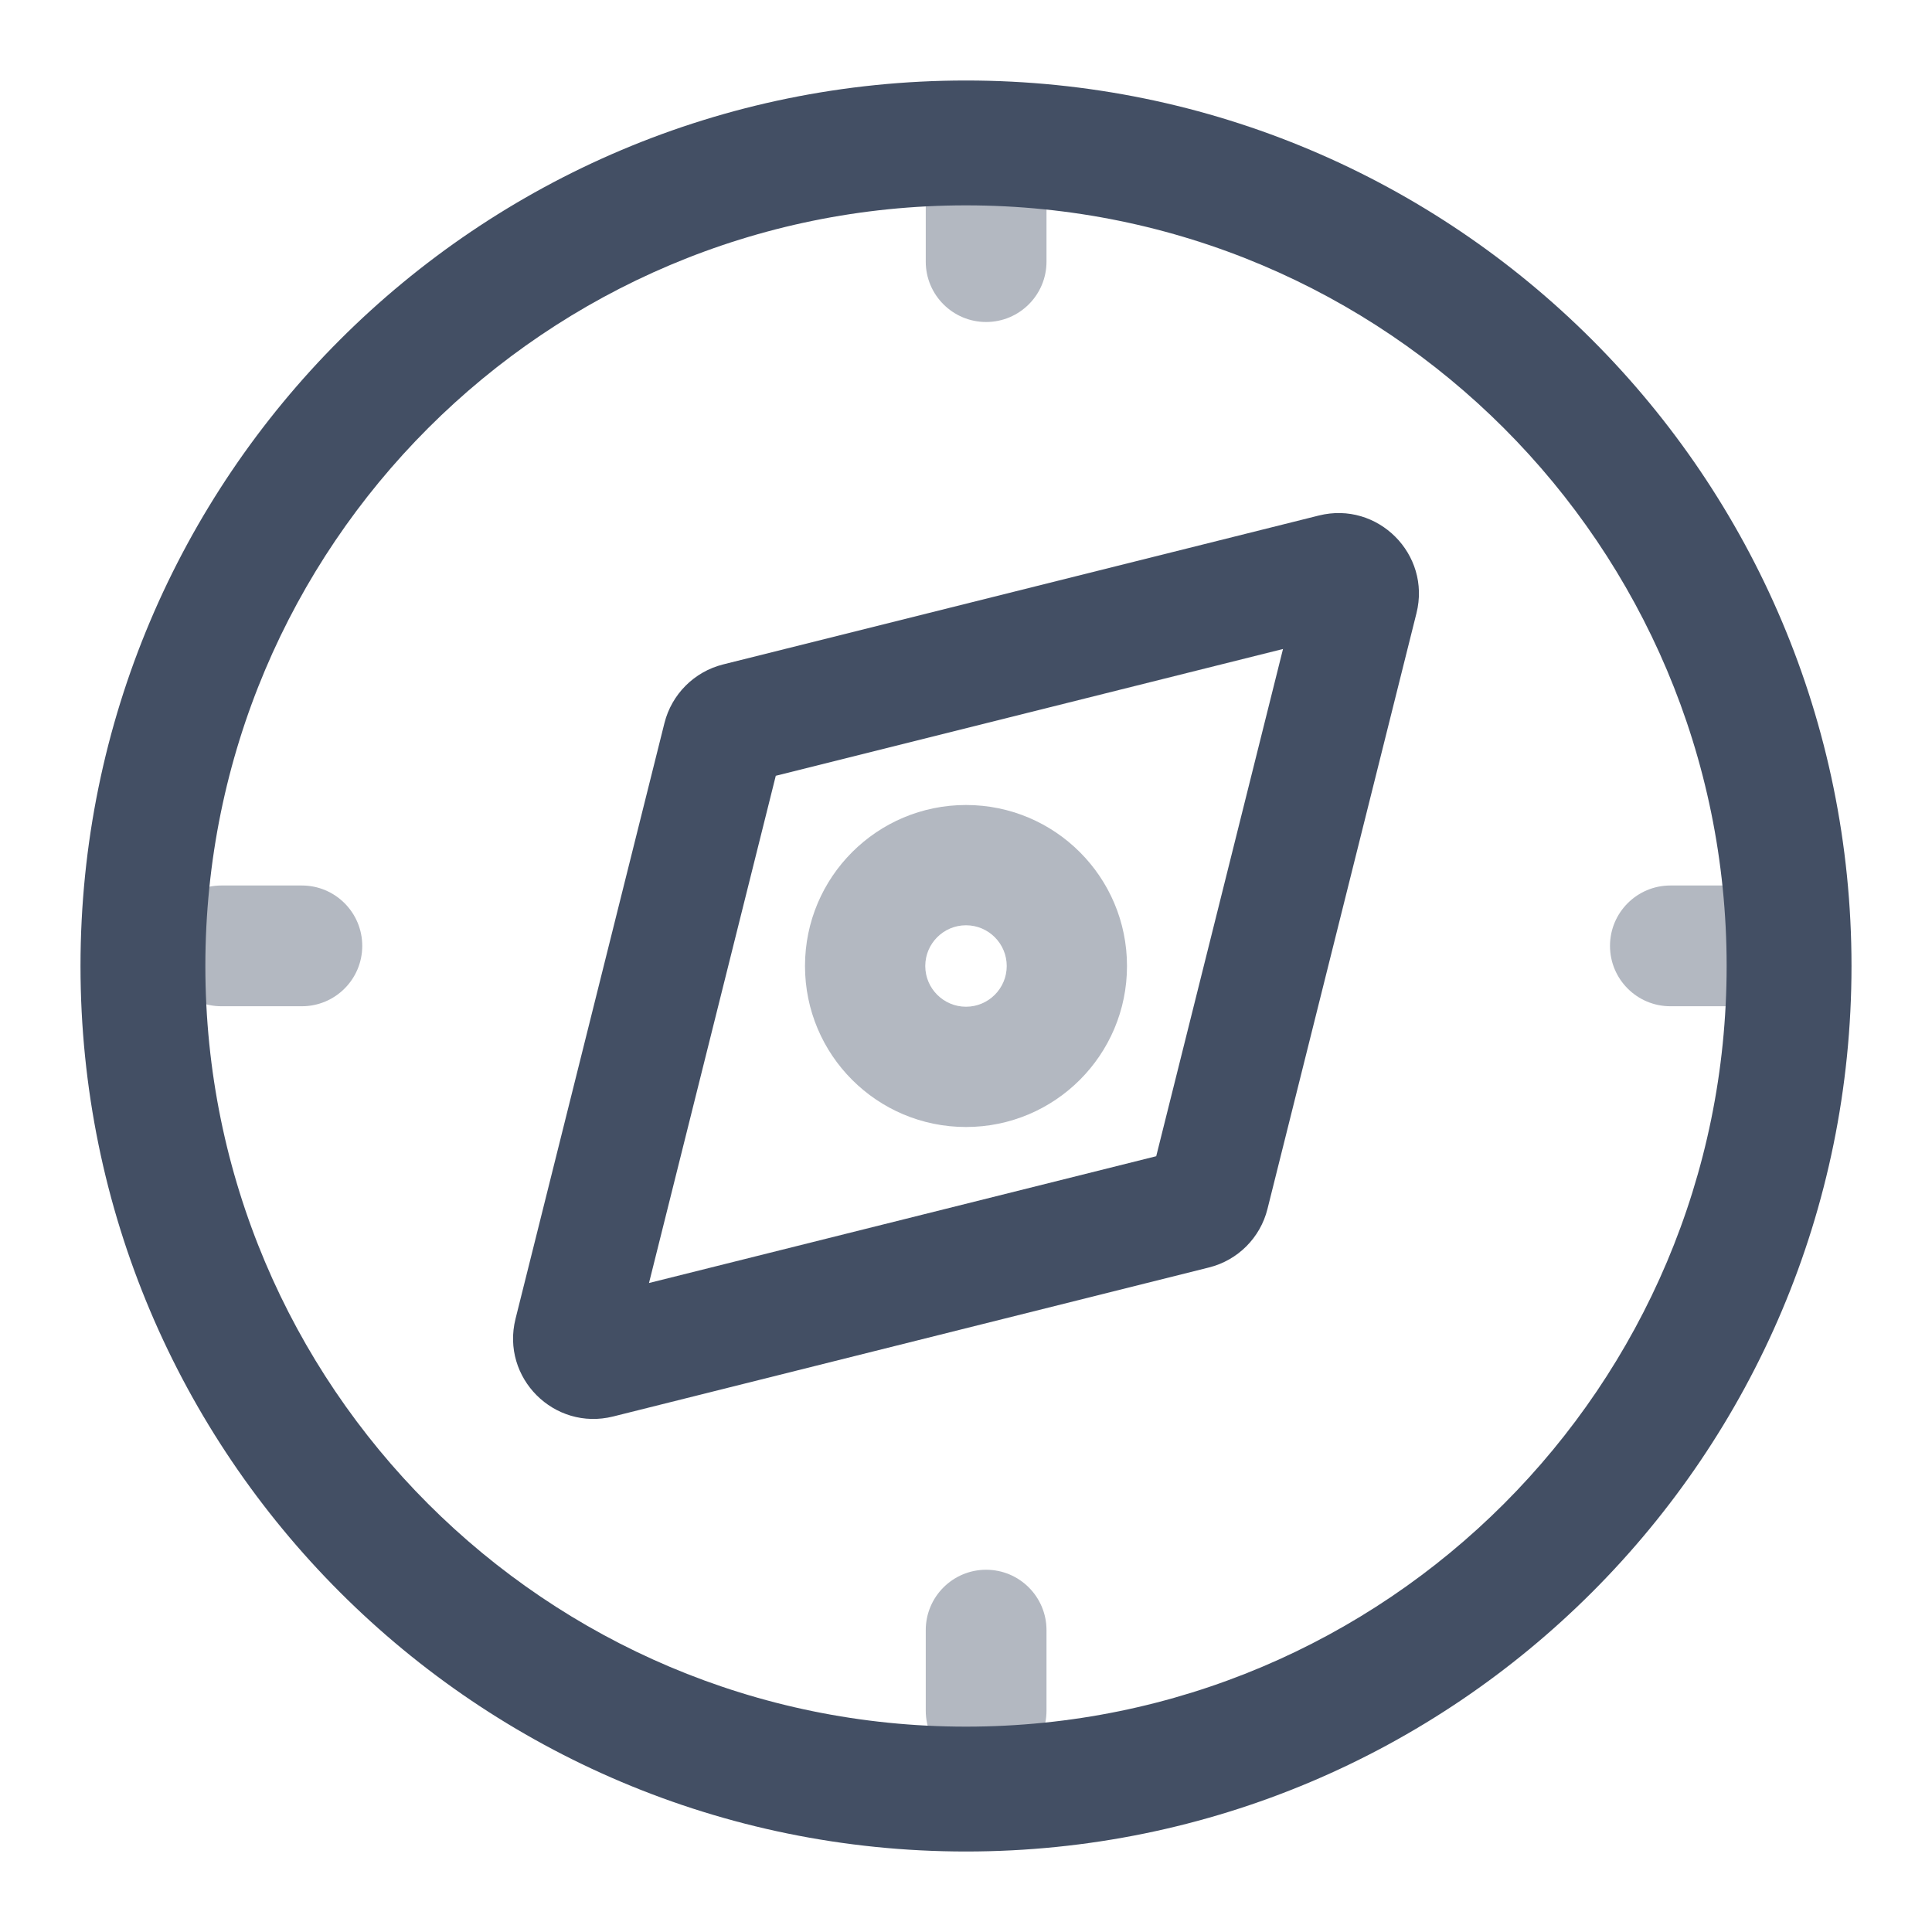 <svg width="24" height="24" viewBox="0 0 24 24" fill="none" xmlns="http://www.w3.org/2000/svg">
<path opacity="0.4" fill-rule="evenodd" clip-rule="evenodd" d="M4.5 11.75C4.5 12.164 4.164 12.5 3.75 12.5L2.75 12.5C2.336 12.5 2 12.164 2 11.75C2 11.336 2.336 11 2.75 11L3.75 11C4.164 11 4.5 11.336 4.5 11.75Z" fill="#434F64"/>
<path opacity="0.4" fill-rule="evenodd" clip-rule="evenodd" d="M22.5 11.75C22.5 12.164 22.164 12.5 21.75 12.5L20.75 12.5C20.336 12.5 20 12.164 20 11.75C20 11.336 20.336 11 20.75 11L21.75 11C22.164 11 22.5 11.336 22.5 11.75Z" fill="#434F64"/>
<path opacity="0.4" fill-rule="evenodd" clip-rule="evenodd" d="M12.25 4C11.836 4 11.5 3.664 11.5 3.25L11.5 2.25C11.5 1.836 11.836 1.5 12.25 1.5C12.664 1.5 13 1.836 13 2.25L13 3.25C13 3.664 12.664 4 12.25 4Z" fill="#434F64"/>
<path opacity="0.4" fill-rule="evenodd" clip-rule="evenodd" d="M12.25 22C11.836 22 11.5 21.664 11.5 21.25L11.5 20.25C11.5 19.836 11.836 19.5 12.25 19.5C12.664 19.5 13 19.836 13 20.25L13 21.25C13 21.664 12.664 22 12.25 22Z" fill="#434F64"/>
<path opacity="0.4" fill-rule="evenodd" clip-rule="evenodd" d="M12 10C10.895 10 10 10.895 10 12C10 13.105 10.895 14 12 14C13.105 14 14 13.105 14 12C14 10.895 13.105 10 12 10ZM12 11.494C12.279 11.494 12.506 11.721 12.506 12C12.506 12.279 12.279 12.506 12 12.506C11.721 12.506 11.494 12.279 11.494 12C11.494 11.721 11.721 11.494 12 11.494Z" fill="#434F64"/>
<path fill-rule="evenodd" clip-rule="evenodd" d="M12 1C5.925 1 1 5.925 1 12C1 18.075 5.925 23 12 23C18.075 23 23 18.075 23 12C23 5.925 18.075 1 12 1ZM12 2.551C17.219 2.551 21.449 6.781 21.449 12C21.449 17.219 17.219 21.449 12 21.449C6.781 21.449 2.551 17.219 2.551 12C2.551 6.781 6.781 2.551 12 2.551Z" fill="#434F64"/>
<path fill-rule="evenodd" clip-rule="evenodd" d="M9.637 9.637L8.062 15.938L14.363 14.363L15.938 8.062L9.637 9.637ZM8.982 8.254C8.624 8.344 8.344 8.624 8.254 8.982L6.404 16.383C6.221 17.116 6.884 17.779 7.617 17.596L15.018 15.745C15.376 15.656 15.656 15.376 15.745 15.018L17.596 7.617C17.779 6.885 17.115 6.221 16.383 6.404L8.982 8.254Z" fill="#434F64"/>
</svg>
